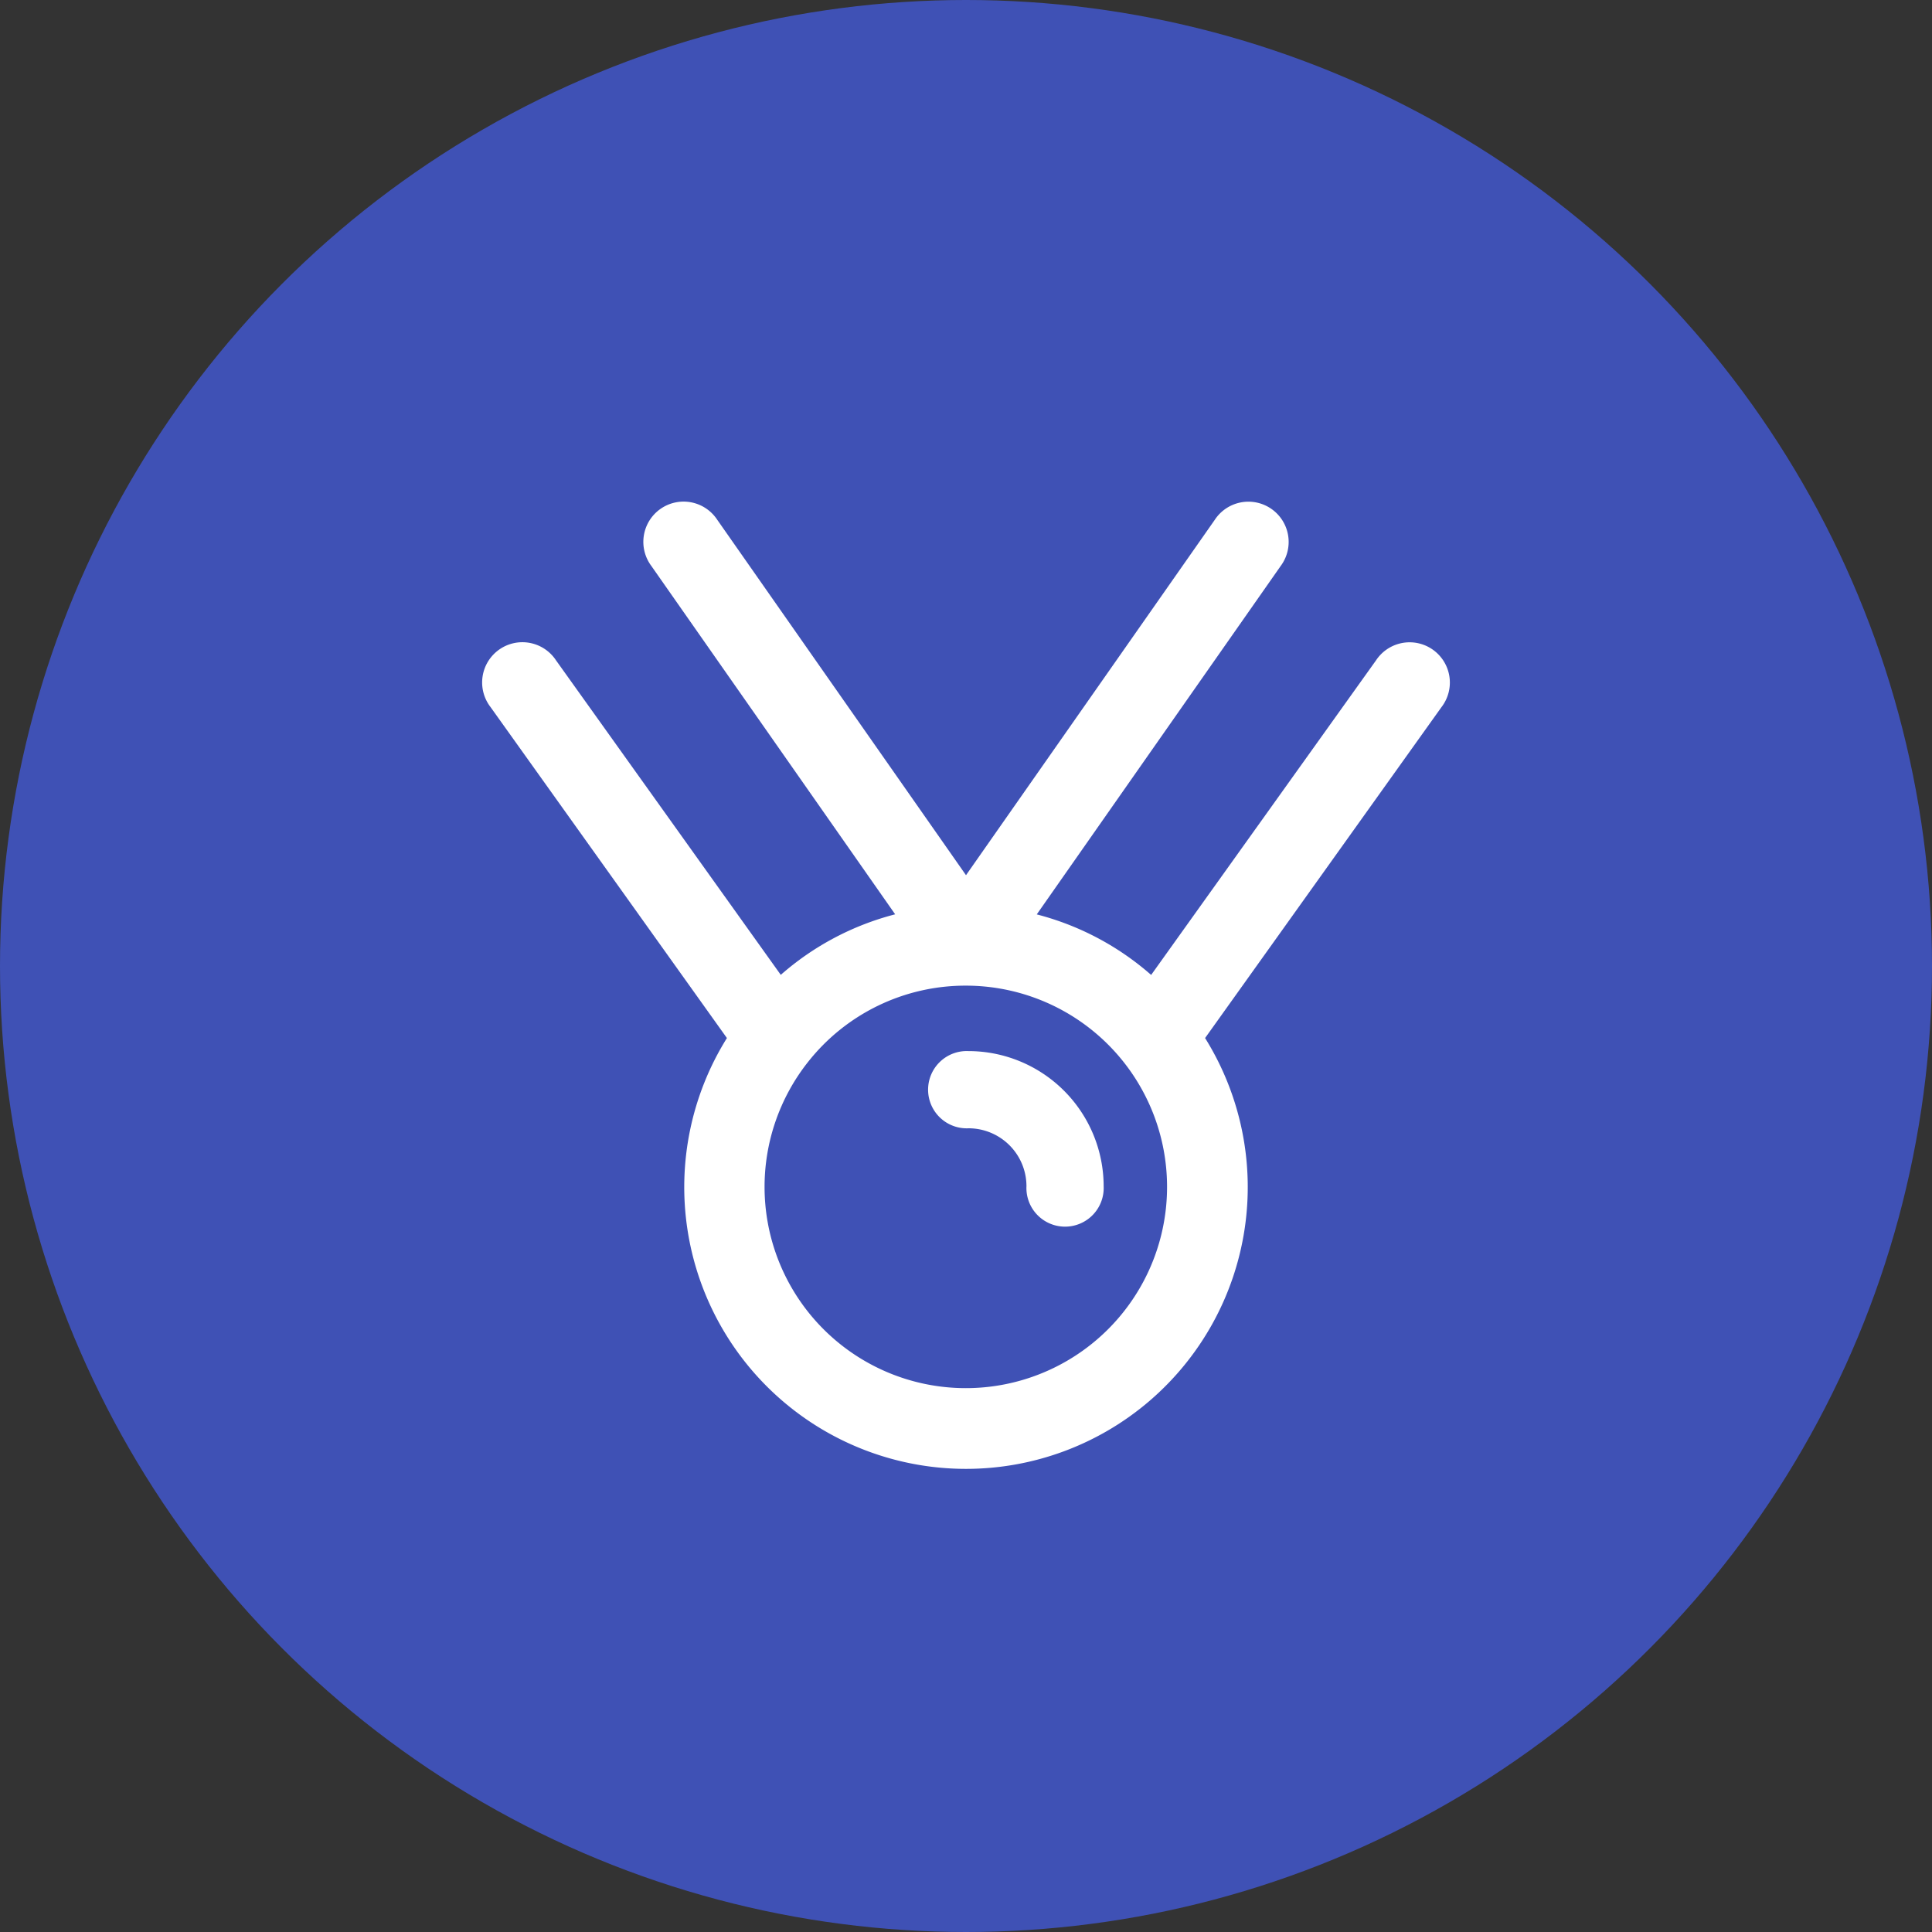 <svg xmlns="http://www.w3.org/2000/svg" width="24" height="24" viewBox="0 0 24 24">
    <rect x="0" y="0" width="24" height="24" fill="#333333" stroke="none"/>
    <defs>
        <style>
            .cls-1{fill:#3f51b5}.cls-2{fill:none}.cls-3{fill:#fff}
        </style>
    </defs>
    <g id="グループ_1106" data-name="グループ 1106" transform="translate(-290 -818)">
        <circle id="楕円形_64" cx="12" cy="12" r="12" class="cls-1" data-name="楕円形 64" transform="translate(290 818)"/>
        <g id="medal_1_" data-name="medal (1)" transform="translate(296 824.244)">
            <path id="パス_317" d="M25.577 31.1a2.738 2.738 0 0 1 .666 1.78 3.007 3.007 0 0 1-3.122 2.878A3.007 3.007 0 0 1 20 32.878a2.738 2.738 0 0 1 .666-1.78 3.294 3.294 0 0 1 4.911 0z" class="cls-2" data-name="パス 317" transform="translate(-17.122 -24.236)"/>
            <path id="パス_318" d="M15.277 14.8a2.876 2.876 0 0 0-2.264 1.1L10 11.679 11.919 10z" class="cls-2" data-name="パス 318" transform="translate(-9.52 -9.52)"/>
            <path id="パス_319" d="M32 14.8a2.876 2.876 0 0 1 2.264 1.1l3.013-4.217L35.358 10z" class="cls-2" data-name="パス 319" transform="translate(-25.757 -9.52)"/>
            <g id="グループ_1010" data-name="グループ 1010">
                <path id="パス_320" d="M30.48 35.959a.72.72 0 0 1 .72.72.48.48 0 1 0 .959 0A1.681 1.681 0 0 0 30.48 35a.48.48 0 1 0 0 .959z" class="cls-3" data-name="パス 320" transform="translate(-24.449 -28.187)"/>
                <path id="パス_321" d="M11.03 14.651a3.5 3.5 0 1 0 5.94 0l2.936-4.11a.5.5 0 1 0-.813-.581L16.3 13.867a3.466 3.466 0 0 0-1.421-.752l3.03-4.328a.5.5 0 1 0-.819-.573L14 12.628l-3.09-4.415a.5.5 0 1 0-.819.573l3.029 4.328a3.464 3.464 0 0 0-1.421.752L8.907 9.959a.5.5 0 1 0-.813.581zM14 14a2.5 2.5 0 1 1-1.967.954A2.491 2.491 0 0 1 14 14z" class="cls-3" data-name="パス 321" transform="translate(-8 -8)"/>
            </g>
        </g>
    </g>
</svg>
